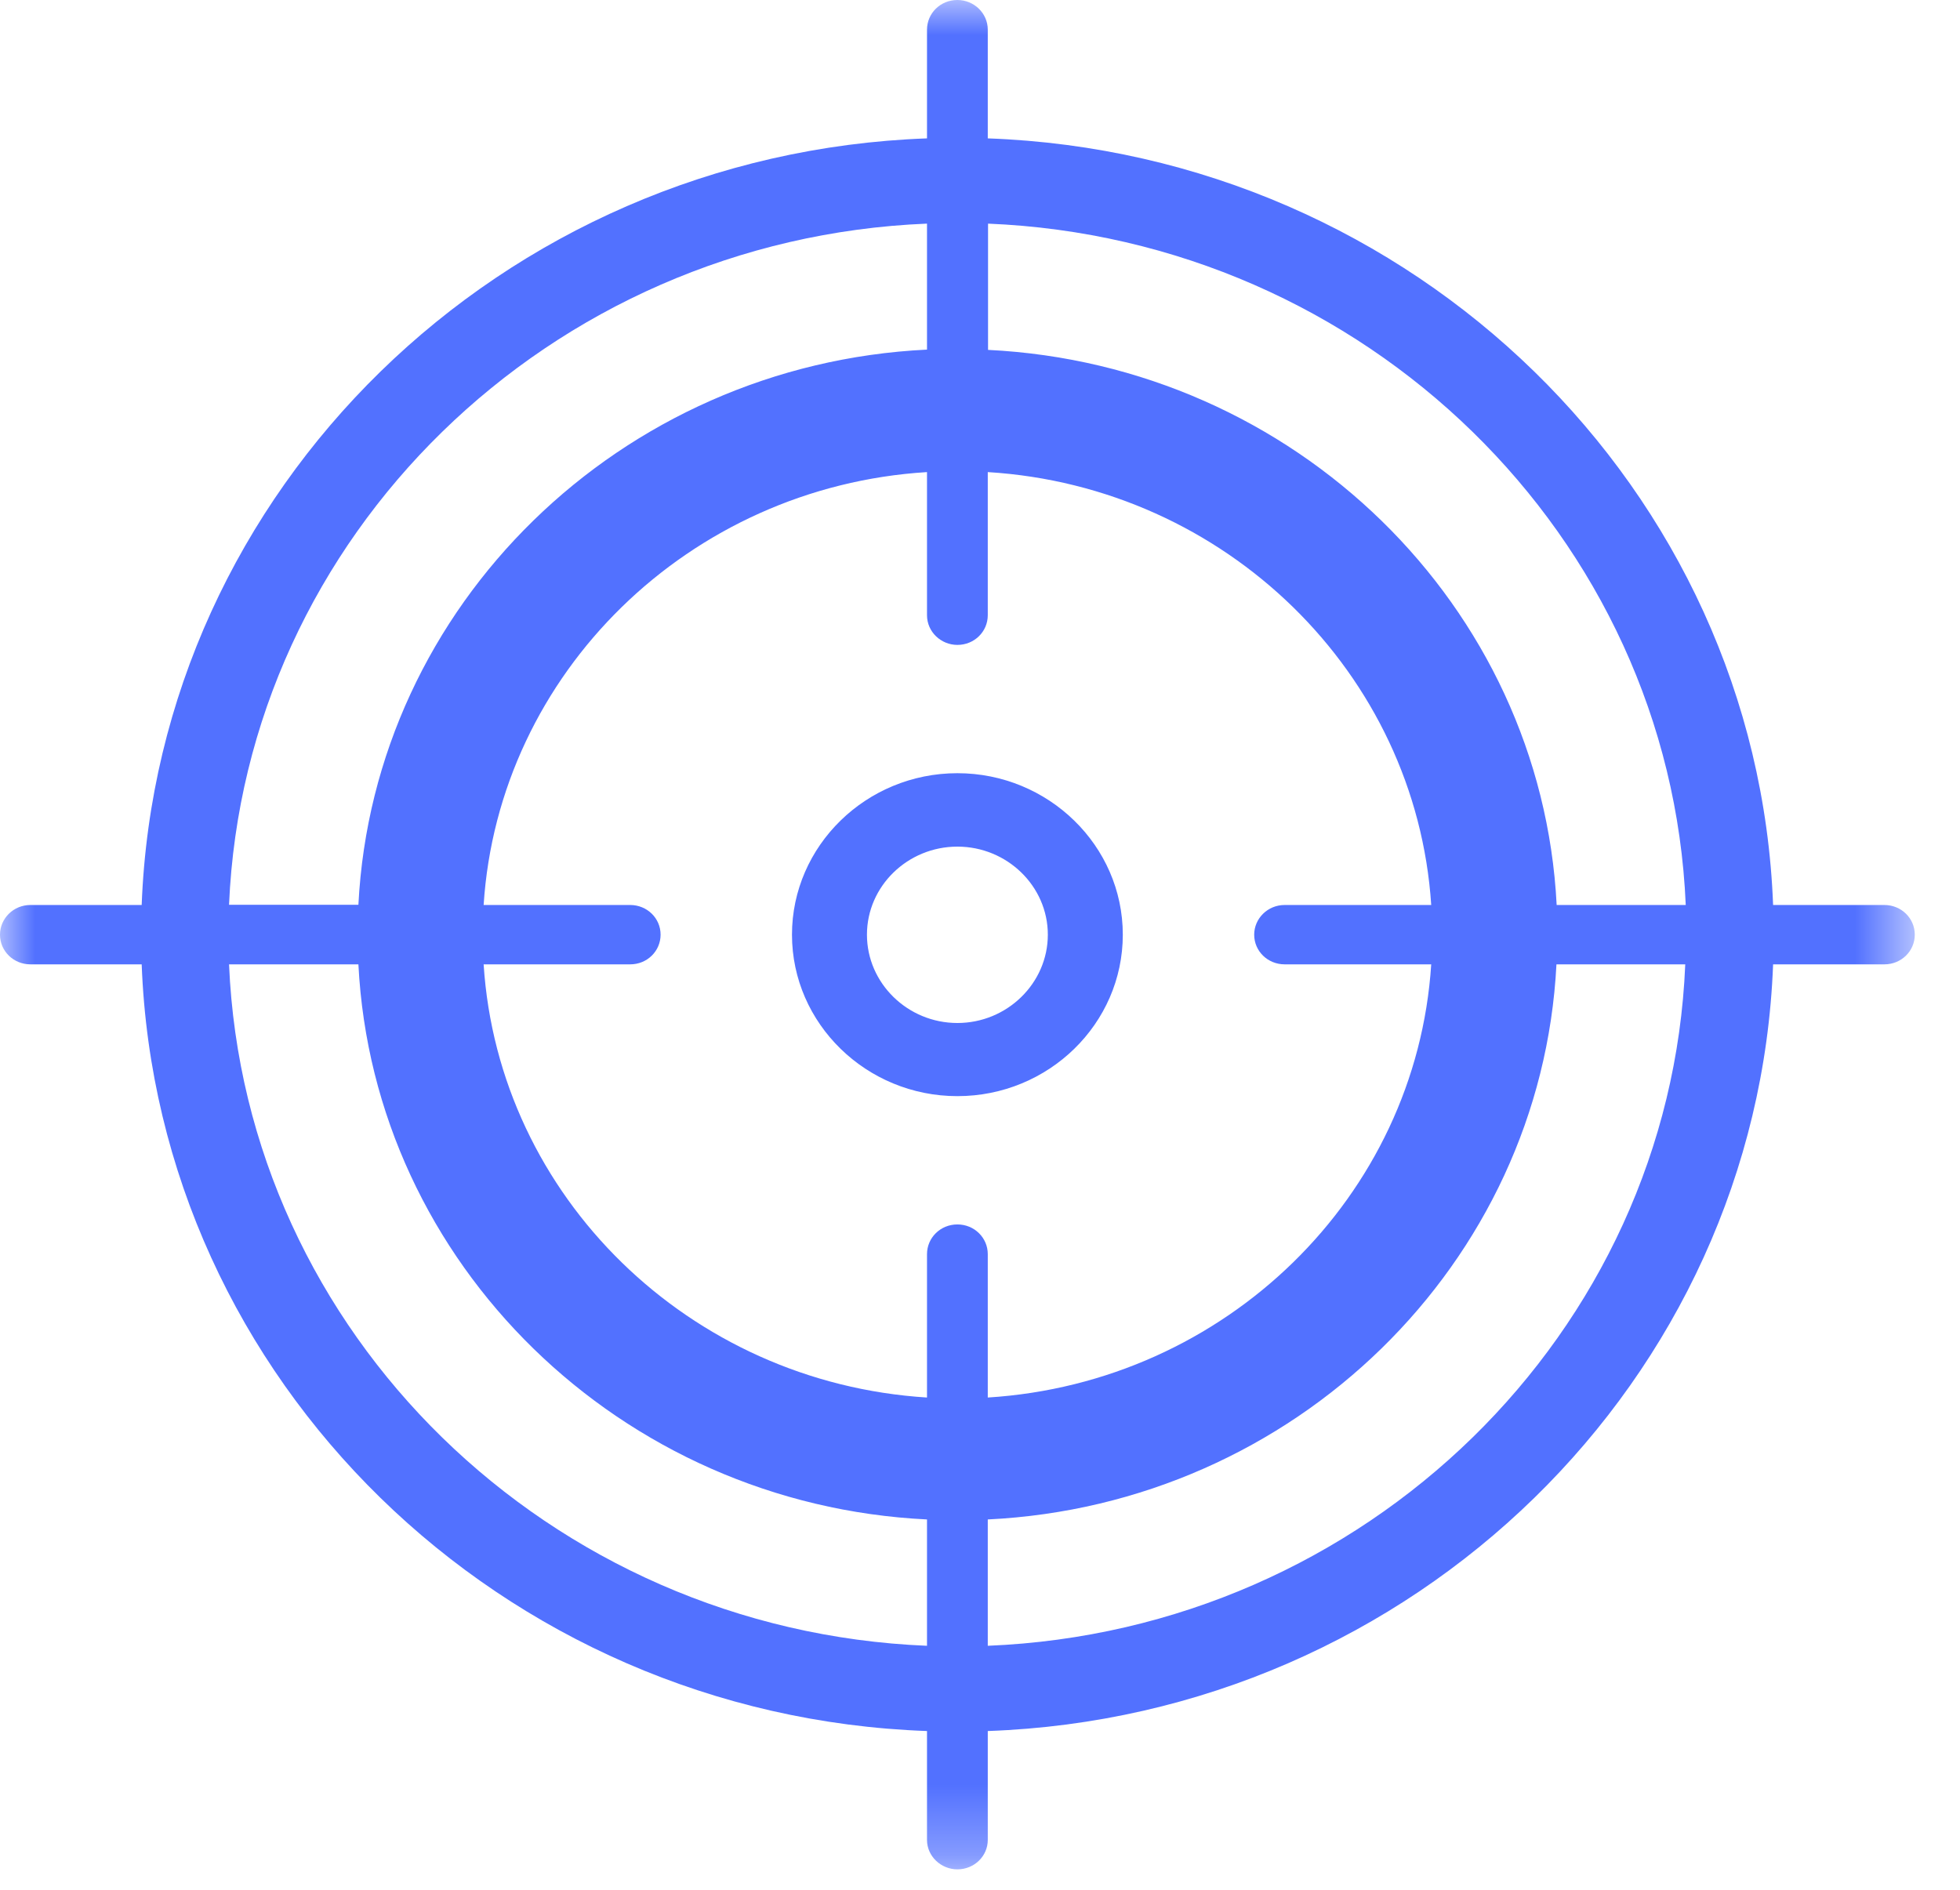 <svg width="28" height="27" viewBox="0 0 28 27" fill="none" xmlns="http://www.w3.org/2000/svg">
<mask id="mask0_1336_37" style="mask-type:luminance" maskUnits="userSpaceOnUse" x="0" y="0" width="28" height="27">
<path d="M0 0H27.354V26.708H0V0Z" fill="white"/>
</mask>
<g mask="url(#mask0_1336_37)">
<path d="M26.92 12.93H25.33C25.105 6.99 20.195 2.196 14.111 1.977V0.424C14.111 0.187 13.913 0 13.677 0C13.434 0 13.243 0.19 13.243 0.424V1.977C7.159 2.196 2.249 6.99 2.024 12.93H0.434C0.191 12.93 0 13.124 0 13.354C0 13.591 0.195 13.778 0.434 13.778H2.024C2.249 19.719 7.159 24.516 13.243 24.732V26.288C13.243 26.521 13.442 26.708 13.677 26.708C13.92 26.708 14.111 26.518 14.111 26.288V24.732C20.195 24.516 25.105 19.719 25.33 13.778H26.92C27.163 13.778 27.354 13.588 27.354 13.354C27.354 13.117 27.159 12.93 26.92 12.93ZM14.111 3.195C19.507 3.414 23.858 7.662 24.082 12.93H22.238C22.021 8.654 18.495 5.214 14.115 4.999V3.195H14.111ZM13.243 3.195V4.995C8.863 5.207 5.337 8.65 5.12 12.927H3.272C3.497 7.662 7.847 3.414 13.243 3.195ZM13.243 23.514C7.847 23.294 3.497 19.047 3.272 13.778H5.12C5.337 18.055 8.863 21.497 13.243 21.709V23.514ZM13.677 17.494C13.434 17.494 13.243 17.685 13.243 17.918V19.967C9.846 19.755 7.122 17.095 6.909 13.778H9.003C9.246 13.778 9.437 13.588 9.437 13.354C9.437 13.117 9.242 12.93 9.003 12.93H6.909C7.122 9.617 9.846 6.954 13.243 6.745V8.79C13.243 9.027 13.442 9.214 13.677 9.214C13.92 9.214 14.111 9.024 14.111 8.79V6.745C17.509 6.954 20.229 9.617 20.446 12.93H18.352C18.109 12.93 17.917 13.124 17.917 13.354C17.917 13.591 18.112 13.778 18.352 13.778H20.446C20.232 17.095 17.509 19.755 14.111 19.967V17.918C14.111 17.685 13.92 17.494 13.677 17.494ZM14.111 23.514V21.709C18.491 21.497 22.017 18.055 22.235 13.778H24.075C23.858 19.047 19.507 23.294 14.111 23.514ZM16.04 13.354C16.04 12.082 14.976 11.047 13.677 11.047C12.374 11.047 11.314 12.086 11.314 13.354C11.314 14.626 12.378 15.661 13.677 15.661C14.98 15.661 16.04 14.626 16.04 13.354ZM13.677 14.616C12.967 14.616 12.385 14.048 12.385 13.354C12.385 12.661 12.967 12.096 13.677 12.096C14.387 12.096 14.969 12.661 14.969 13.354C14.969 14.048 14.387 14.616 13.677 14.616Z" fill="#5271FF"/>
</g>
</svg>
